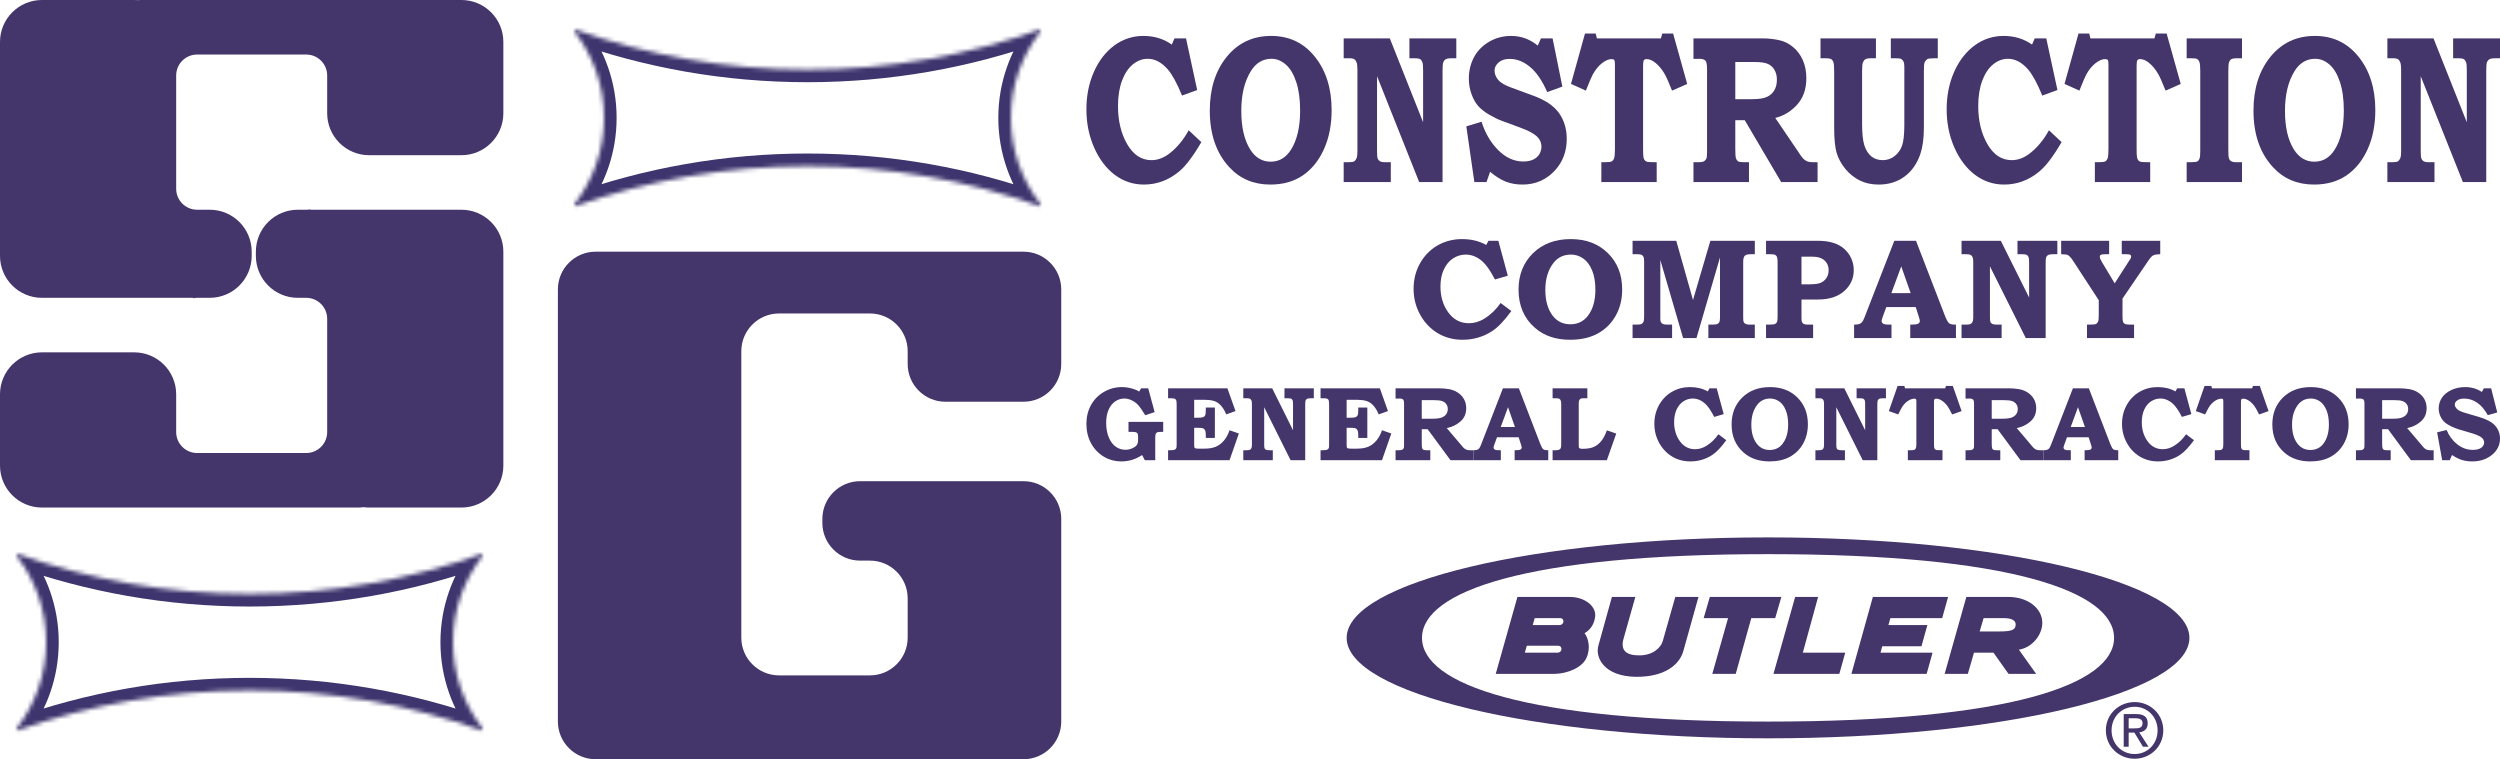 <svg width="596" height="181" viewBox="0 0 596 181" fill="none" xmlns="http://www.w3.org/2000/svg">
<path fill-rule="evenodd" clip-rule="evenodd" d="M421.499 128.117C366.018 128.117 321.043 138.839 321.043 152.067C321.043 165.295 366.019 176.017 421.499 176.017C476.98 176.017 521.956 165.295 521.956 152.067C521.956 138.839 476.981 128.117 421.499 128.117ZM421.5 172.025C479.36 172.025 503.993 163.088 503.993 152.067C503.993 141.044 479.362 132.108 421.5 132.108C363.638 132.108 339.006 141.044 339.006 152.067C339.006 163.088 363.64 172.025 421.5 172.025Z" fill="#44356B"/>
<path fill-rule="evenodd" clip-rule="evenodd" d="M361.757 142.305H374.223C377.752 142.305 380.619 144.486 380.28 147.068C379.985 149.302 378.691 150.419 377.752 150.949C378.633 152.067 379.28 154.476 378.222 156.829C377.164 159.18 373.694 160.592 370.637 160.651H356.582L361.757 142.305ZM365.873 147.362H371.931C373.048 147.362 372.989 149.008 371.754 149.008H365.404L365.873 147.362ZM363.992 153.948H371.46C372.578 153.948 372.519 155.594 371.284 155.594H363.521L363.992 153.948ZM427.967 142.305H433.437L429.791 155.593H439.907L438.494 160.65H422.793L427.967 142.305ZM407.623 142.305L406.153 147.362H411.974L408.211 160.65H413.797L417.502 147.362H423.206L424.674 142.305H407.623ZM384.279 142.305L381.044 153.948C380.281 156.653 382.279 161.299 390.158 161.358C396.745 161.358 400.39 158.594 401.331 155.124L404.918 142.305H399.391L396.451 152.654C395.98 154.535 393.922 156.242 390.805 156.242C387.688 156.242 386.277 155.065 387.042 152.302L389.864 142.305H384.279ZM446.49 142.305H464.426L463.014 147.362H450.666L450.197 149.008H459.486L458.075 154.065H448.725L448.315 155.593H460.721L459.31 160.65H441.375L446.49 142.305ZM468.777 142.305H478.774C483.301 142.305 486.887 144.892 486.887 148.538C486.887 151.066 484.771 154.3 481.302 154.889L485.419 160.65H478.833L475.246 155.593H470.601L469.131 160.65H463.604L468.777 142.305ZM472.892 147.362H477.714C479.302 147.362 480.597 147.773 480.537 148.95C480.478 150.126 479.713 150.538 476.655 150.538H471.953L472.892 147.362Z" fill="#44356B"/>
<path fill-rule="evenodd" clip-rule="evenodd" d="M508.902 168.497C511.959 168.497 514.373 170.911 514.373 174.11C514.373 177.363 511.959 179.759 508.902 179.759C505.811 179.759 503.399 177.364 503.399 174.11C503.399 170.911 505.811 168.497 508.902 168.497V167.373C505.186 167.373 502.039 170.232 502.039 174.109C502.039 178.024 505.186 180.885 508.902 180.885C512.586 180.885 515.729 178.024 515.729 174.109C515.729 170.232 512.585 167.373 508.902 167.373V168.497Z" fill="#44356B"/>
<path fill-rule="evenodd" clip-rule="evenodd" d="M507.474 171.232H509.081C509.903 171.232 510.78 171.411 510.78 172.375C510.78 173.572 509.886 173.644 508.885 173.644H507.474V174.647H508.831L510.887 178.025H512.21L509.993 174.594C511.138 174.451 512.013 173.843 512.013 172.45C512.013 170.912 511.101 170.234 509.262 170.234H506.294V178.026H507.475V171.232H507.474V171.232Z" fill="#44356B"/>
<path d="M279.993 9.154H282.749L285.407 21.457L281.798 22.783C280.595 19.853 279.463 17.773 278.402 16.546C276.928 14.86 275.33 14.016 273.61 14.016C272.355 14.016 271.178 14.458 270.079 15.342C268.992 16.227 268.126 17.528 267.479 19.247C266.845 20.966 266.528 22.98 266.528 25.288C266.528 28.808 267.259 31.836 268.721 34.374C270.195 36.911 272.122 38.18 274.503 38.18C276.016 38.18 277.471 37.632 278.868 36.535C280.614 35.176 282.121 33.351 283.389 31.059L286.396 33.883C284.443 37.255 282.658 39.604 281.041 40.93C278.545 42.977 275.764 44 272.698 44C270.15 44 267.841 43.231 265.771 41.692C263.715 40.136 262.072 37.967 260.843 35.184C259.614 32.401 259 29.364 259 26.074C259 22.799 259.595 19.82 260.785 17.135C261.988 14.434 263.618 12.33 265.674 10.824C267.744 9.318 270.046 8.565 272.582 8.565C275.156 8.565 277.413 9.252 279.353 10.628L279.993 9.154Z" fill="#44356B"/>
<path d="M303.043 8.565C307.338 8.565 310.811 10.218 313.462 13.525C316.127 16.832 317.459 21.081 317.459 26.27C317.459 29.757 316.851 32.851 315.636 35.553C314.42 38.254 312.738 40.341 310.591 41.815C308.457 43.272 305.876 44 302.849 44C298.852 44 295.58 42.608 293.032 39.825C289.953 36.469 288.414 31.984 288.414 26.368C288.414 21.146 289.759 16.873 292.45 13.55C295.153 10.226 298.684 8.565 303.043 8.565ZM303.121 14.016C301.064 14.016 299.428 14.99 298.212 16.939C296.686 19.394 295.923 22.562 295.923 26.442C295.923 30.322 296.634 33.392 298.057 35.651C299.286 37.583 300.909 38.548 302.927 38.548C304.958 38.548 306.581 37.583 307.797 35.651C309.233 33.342 309.951 30.256 309.951 26.393C309.951 23.675 309.64 21.392 309.019 19.542C308.411 17.692 307.584 16.308 306.536 15.392C305.488 14.475 304.35 14.016 303.121 14.016Z" fill="#44356B"/>
<path d="M320.331 9.154H331.332L339.268 29.143V16.914C339.268 15.866 339.222 15.211 339.132 14.95C339.002 14.557 338.828 14.287 338.608 14.139C338.388 13.975 337.961 13.894 337.327 13.894H336.008V9.154H347.184V13.894H345.942C345.321 13.894 344.875 13.984 344.603 14.164C344.345 14.344 344.164 14.589 344.06 14.9C343.957 15.211 343.905 15.883 343.905 16.914V43.411H338.336L328.286 18.166V35.823C328.286 36.838 328.331 37.484 328.422 37.763C328.525 38.041 328.7 38.262 328.946 38.426C329.204 38.589 329.644 38.671 330.265 38.671H331.565V43.411H320.331V38.671H321.495C322.142 38.671 322.582 38.606 322.814 38.475C323.06 38.327 323.254 38.082 323.397 37.738C323.539 37.394 323.61 36.879 323.61 36.191V16.546C323.61 15.793 323.545 15.244 323.416 14.9C323.287 14.54 323.112 14.287 322.892 14.139C322.672 13.975 322.304 13.894 321.786 13.894H320.331V9.154Z" fill="#44356B"/>
<path d="M370.137 9.154L372.465 20.647L368.856 21.948C367.653 19.214 366.289 17.217 364.762 15.956C363.236 14.679 361.613 14.041 359.892 14.041C358.78 14.041 357.9 14.327 357.254 14.9C356.62 15.473 356.303 16.112 356.303 16.816C356.303 17.618 356.594 18.363 357.176 19.05C357.745 19.738 358.793 20.352 360.319 20.892L365.519 22.808C368.404 23.855 370.46 25.247 371.689 26.982C372.905 28.734 373.513 30.772 373.513 33.097C373.513 36.06 372.582 38.565 370.719 40.611C368.636 42.87 366.049 44 362.958 44C361.522 44 360.203 43.771 359 43.312C357.797 42.838 356.542 42.052 355.236 40.955L354.382 43.411H351.491L349.57 30.125L353.199 29.02C354.052 31.722 355.378 33.981 357.176 35.798C358.987 37.599 360.972 38.499 363.133 38.499C364.103 38.499 364.905 38.344 365.538 38.033C366.185 37.722 366.67 37.288 366.994 36.731C367.317 36.175 367.479 35.602 367.479 35.012C367.479 34.03 367.104 33.187 366.353 32.483C365.59 31.779 364.258 31.083 362.356 30.396L357.836 28.726C357.15 28.48 356.219 28.022 355.042 27.351C353.878 26.663 352.979 25.951 352.345 25.214C351.724 24.477 351.207 23.536 350.793 22.39C350.379 21.228 350.172 20.008 350.172 18.731C350.172 16.914 350.566 15.244 351.355 13.722C352.157 12.183 353.354 10.939 354.945 9.989C356.549 9.04 358.321 8.565 360.261 8.565C362.602 8.565 364.717 9.334 366.606 10.873L367.362 9.154H370.137Z" fill="#44356B"/>
<path d="M377.859 8H380.42L380.692 9.154H395.961L396.291 8H398.872L402.228 20.008L398.62 21.604C397.818 19.607 397.242 18.306 396.893 17.7C396.207 16.505 395.418 15.563 394.526 14.876C393.853 14.352 393.187 14.09 392.527 14.09C392.217 14.09 392.003 14.188 391.887 14.385C391.771 14.565 391.712 14.99 391.712 15.662V35.356C391.712 36.518 391.745 37.247 391.809 37.542C391.874 37.836 391.984 38.074 392.139 38.254C392.294 38.417 392.508 38.532 392.779 38.597C393.051 38.647 393.775 38.671 394.953 38.671V43.411H381.759V38.671H382.554C383.434 38.671 383.997 38.606 384.242 38.475C384.488 38.327 384.676 38.082 384.805 37.738C384.934 37.378 384.999 36.641 384.999 35.528V15.392C384.999 14.819 384.947 14.458 384.844 14.311C384.74 14.164 384.52 14.09 384.184 14.09C383.512 14.09 382.761 14.409 381.934 15.048C381.106 15.686 380.368 16.587 379.722 17.749C379.463 18.207 378.913 19.492 378.072 21.604L374.522 20.008L377.859 8Z" fill="#44356B"/>
<path d="M403.722 9.154H420.408C421.482 9.154 422.653 9.277 423.92 9.523C425.201 9.768 426.352 10.308 427.374 11.143C428.409 11.978 429.211 13.034 429.78 14.311C430.349 15.588 430.633 17.029 430.633 18.633C430.633 21.236 429.896 23.348 428.422 24.969C426.96 26.573 425.227 27.621 423.222 28.112L428.79 36.314L429.023 36.682C429.385 37.239 429.715 37.656 430.013 37.934C430.31 38.197 430.608 38.385 430.905 38.499C431.203 38.614 431.617 38.671 432.147 38.671H433.311V43.411H424.638L415.946 28.652H413.695V35.479C413.695 36.658 413.747 37.411 413.85 37.738C413.954 38.049 414.116 38.286 414.335 38.45C414.568 38.597 415.027 38.671 415.713 38.671H416.955V43.411H403.722V38.671H404.925C405.559 38.671 406.005 38.589 406.264 38.426C406.536 38.246 406.736 37.984 406.866 37.64C406.93 37.443 406.963 36.83 406.963 35.798V16.521C406.963 15.768 406.911 15.236 406.807 14.925C406.717 14.598 406.562 14.385 406.342 14.287C406.031 14.106 405.676 14.016 405.275 14.016L404.731 14.041H403.722V9.154ZM413.695 14.778V23.643H417.711C419.29 23.643 420.467 23.462 421.243 23.102C422.032 22.726 422.62 22.194 423.008 21.506C423.409 20.819 423.61 19.984 423.61 19.001C423.61 18.101 423.422 17.331 423.047 16.693C422.685 16.038 422.161 15.555 421.476 15.244C420.803 14.933 419.697 14.778 418.158 14.778H413.695Z" fill="#44356B"/>
<path d="M434.009 9.154H447.223V13.894H445.923C445.328 13.894 444.901 13.984 444.642 14.164C444.396 14.344 444.215 14.606 444.099 14.95C443.982 15.277 443.924 15.956 443.924 16.988V29.462C443.924 31.787 444.105 33.523 444.467 34.669C444.842 35.815 445.399 36.69 446.136 37.296C446.886 37.885 447.792 38.18 448.852 38.18C449.913 38.18 450.857 37.853 451.685 37.198C452.513 36.543 453.101 35.716 453.451 34.718C453.813 33.703 453.994 32.033 453.994 29.708V15.956C453.994 15.383 453.936 14.974 453.819 14.729C453.664 14.401 453.457 14.172 453.198 14.041C453.017 13.943 452.558 13.894 451.821 13.894H450.773V9.154H461.968V13.894H461.095C460.229 13.894 459.692 13.959 459.485 14.09C459.174 14.287 458.948 14.573 458.806 14.95C458.702 15.195 458.651 15.874 458.651 16.988V30.494C458.651 32.982 458.366 35.07 457.797 36.756C457.008 39.048 455.747 40.832 454.013 42.109C452.293 43.37 450.249 44 447.882 44C446.214 44 444.72 43.681 443.4 43.042C442.081 42.387 440.923 41.462 439.927 40.267C438.944 39.056 438.252 37.779 437.851 36.437C437.463 35.094 437.269 33.113 437.269 30.494V17.258C437.269 16.046 437.217 15.269 437.114 14.925C437.01 14.565 436.842 14.303 436.609 14.139C436.377 13.975 435.924 13.894 435.251 13.894H434.009V9.154Z" fill="#44356B"/>
<path d="M485.077 9.154H487.832L490.49 21.457L486.881 22.783C485.678 19.853 484.546 17.773 483.486 16.546C482.011 14.86 480.414 14.016 478.693 14.016C477.438 14.016 476.261 14.458 475.162 15.342C474.075 16.227 473.209 17.528 472.562 19.247C471.928 20.966 471.611 22.98 471.611 25.288C471.611 28.808 472.342 31.836 473.804 34.374C475.278 36.911 477.206 38.18 479.586 38.18C481.099 38.18 482.554 37.632 483.951 36.535C485.697 35.176 487.204 33.351 488.472 31.059L491.479 33.883C489.526 37.255 487.741 39.604 486.124 40.93C483.628 42.977 480.847 44 477.781 44C475.233 44 472.924 43.231 470.855 41.692C468.798 40.136 467.155 37.967 465.926 35.184C464.698 32.401 464.083 29.364 464.083 26.074C464.083 22.799 464.678 19.82 465.868 17.135C467.071 14.434 468.701 12.33 470.758 10.824C472.827 9.318 475.13 8.565 477.665 8.565C480.239 8.565 482.496 9.252 484.436 10.628L485.077 9.154Z" fill="#44356B"/>
<path d="M495.515 8H498.076L498.348 9.154H513.617L513.947 8H516.528L519.884 20.008L516.276 21.604C515.474 19.607 514.898 18.306 514.549 17.7C513.863 16.505 513.074 15.563 512.182 14.876C511.509 14.352 510.843 14.09 510.183 14.09C509.873 14.09 509.659 14.188 509.543 14.385C509.427 14.565 509.368 14.99 509.368 15.662V35.356C509.368 36.518 509.401 37.247 509.465 37.542C509.53 37.836 509.64 38.074 509.795 38.254C509.95 38.417 510.164 38.532 510.435 38.597C510.707 38.647 511.431 38.671 512.609 38.671V43.411H499.415V38.671H500.21C501.09 38.671 501.653 38.606 501.898 38.475C502.144 38.327 502.332 38.082 502.461 37.738C502.59 37.378 502.655 36.641 502.655 35.528V15.392C502.655 14.819 502.603 14.458 502.5 14.311C502.396 14.164 502.177 14.09 501.84 14.09C501.168 14.09 500.417 14.409 499.59 15.048C498.762 15.686 498.024 16.587 497.378 17.749C497.119 18.207 496.569 19.492 495.728 21.604L492.178 20.008L495.515 8Z" fill="#44356B"/>
<path d="M521.301 9.154H534.494V13.894H533.291C532.593 13.894 532.127 13.975 531.895 14.139C531.675 14.287 531.506 14.532 531.39 14.876C531.287 15.203 531.235 15.842 531.235 16.791V35.749C531.235 36.78 531.28 37.443 531.371 37.738C531.461 38.033 531.616 38.246 531.836 38.377C532.108 38.573 532.515 38.671 533.059 38.671H534.494V43.411H521.301V38.671H522.368C523.131 38.671 523.629 38.606 523.862 38.475C524.095 38.327 524.263 38.106 524.366 37.812C524.483 37.501 524.541 36.895 524.541 35.995V16.963C524.541 15.899 524.483 15.203 524.366 14.876C524.263 14.532 524.082 14.27 523.823 14.09C523.642 13.959 523.202 13.894 522.504 13.894H521.301V9.154Z" fill="#44356B"/>
<path d="M551.86 8.565C556.154 8.565 559.627 10.218 562.279 13.525C564.943 16.832 566.276 21.081 566.276 26.27C566.276 29.757 565.668 32.851 564.452 35.553C563.236 38.254 561.554 40.341 559.407 41.815C557.273 43.272 554.692 44 551.666 44C547.669 44 544.396 42.608 541.848 39.825C538.769 36.469 537.23 31.984 537.23 26.368C537.23 21.146 538.575 16.873 541.266 13.55C543.969 10.226 547.501 8.565 551.86 8.565ZM551.937 14.016C549.881 14.016 548.244 14.99 547.028 16.939C545.502 19.394 544.739 22.562 544.739 26.442C544.739 30.322 545.45 33.392 546.873 35.651C548.102 37.583 549.725 38.548 551.743 38.548C553.774 38.548 555.397 37.583 556.613 35.651C558.049 33.342 558.767 30.256 558.767 26.393C558.767 23.675 558.456 21.392 557.836 19.542C557.228 17.692 556.4 16.308 555.352 15.392C554.304 14.475 553.166 14.016 551.937 14.016Z" fill="#44356B"/>
<path d="M569.147 9.154H580.148L588.084 29.143V16.914C588.084 15.866 588.039 15.211 587.948 14.95C587.819 14.557 587.644 14.287 587.424 14.139C587.204 13.975 586.777 13.894 586.144 13.894H584.824V9.154H596V13.894H594.758C594.137 13.894 593.691 13.984 593.419 14.164C593.161 14.344 592.98 14.589 592.876 14.9C592.773 15.211 592.721 15.883 592.721 16.914V43.411H587.153L577.102 18.166V35.823C577.102 36.838 577.147 37.484 577.238 37.763C577.341 38.041 577.516 38.262 577.762 38.426C578.02 38.589 578.46 38.671 579.081 38.671H580.381V43.411H569.147V38.671H570.311C570.958 38.671 571.398 38.606 571.631 38.475C571.876 38.327 572.07 38.082 572.213 37.738C572.355 37.394 572.426 36.879 572.426 36.191V16.546C572.426 15.793 572.361 15.244 572.232 14.9C572.103 14.54 571.928 14.287 571.708 14.139C571.488 13.975 571.12 13.894 570.602 13.894H569.147V9.154Z" fill="#44356B"/>
<path fill-rule="evenodd" clip-rule="evenodd" d="M10 0C4.477 0 0 4.477 0 10V61C0 66.523 4.477 71 10 71H16H32H46V71.1C46.323 71.034 46.657 71 47 71H50C55.523 71 60 66.523 60 61V60C60 54.477 55.523 50 50 50H47C44.239 50 42 47.761 42 45V18C42 15.239 44.239 13 47 13H73C75.761 13 78 15.239 78 18V27C78 32.523 82.477 37 88 37H110C115.523 37 120 32.523 120 27V10C120 4.477 115.523 0 110 0H88C87.907 0 87.815 0.001 87.723 0.004C87.649 0.001 87.575 0 87.5 0H33.5C33.274 0 33.051 0.012 32.831 0.034C32.557 0.011 32.28 0 32 0H10ZM85.5 121C85.88 121 86.252 120.967 86.615 120.905C87.067 120.968 87.53 121 88 121H110C115.523 121 120 116.523 120 111V60C120 54.477 115.523 50 110 50H105H88H74V49.9C73.677 49.966 73.343 50 73 50H71C65.477 50 61 54.477 61 60V61C61 66.523 65.477 71 71 71H73C75.761 71 78 73.239 78 76V103C78 105.761 75.761 108 73 108H47C44.239 108 42 105.761 42 103V94C42 88.477 37.523 84 32 84H10C4.477 84 0 88.477 0 94V111C0 116.523 4.477 121 10 121H31.5H32H85.5Z" fill="#44356B"/>
<path fill-rule="evenodd" clip-rule="evenodd" d="M133 69C133 64.029 137.029 60 142 60H176.729H216.39H244C248.971 60 253 64.029 253 69V86.774C253 91.745 248.971 95.774 244 95.774H225.39C220.419 95.774 216.39 91.745 216.39 86.774V74.73L216.39 83.731C216.39 78.76 212.36 74.731 207.39 74.731H185.729C180.769 74.731 176.746 78.743 176.729 83.699L176.729 161.009H176.729V152.009C176.729 156.979 180.758 161.009 185.729 161.009H207.39C212.36 161.009 216.39 156.979 216.39 152.009V142.652C216.39 137.682 212.36 133.652 207.39 133.652H216.39L205.051 133.652C200.08 133.652 196.051 129.623 196.051 124.652V123.713C196.051 118.742 200.08 114.713 205.051 114.713H216.39H244C248.971 114.713 253 118.742 253 123.713V172C253 176.971 248.971 181 244 181H216.39V161.009H216.39V181L176.729 181H142C137.029 181 133 176.971 133 172V69Z" fill="#44356B"/>
<mask id="path-8-inside-1_4_170" fill="white">
<path fill-rule="evenodd" clip-rule="evenodd" d="M115 132.601V132C97.661 138.213 78.976 141.598 59.5 141.598C40.024 141.598 21.339 138.213 4 132V132.601C8.388 138.266 11 145.377 11 153.098C11 160.818 8.388 167.929 4 173.594L4 174.195C21.339 167.982 40.024 164.598 59.5 164.598C78.976 164.598 97.661 167.982 115 174.195V173.594C110.612 167.929 108 160.818 108 153.098C108 145.377 110.612 138.266 115 132.601Z"/>
</mask>
<path d="M115 132H118V127.738L113.988 129.176L115 132ZM115 132.601L117.372 134.438L118 133.627V132.601H115ZM4 132L5.012 129.176L1 127.738L1 132H4ZM4 132.601H1V133.627L1.628 134.438L4 132.601ZM4 173.594L1.628 171.757L1 172.568L1 173.594L4 173.594ZM4 174.195L1 174.195L1 178.457L5.012 177.019L4 174.195ZM115 174.195L113.988 177.019L118 178.457V174.195H115ZM115 173.594H118V172.568L117.372 171.757L115 173.594ZM112 132V132.601H118V132H112ZM113.988 129.176C96.969 135.274 78.626 138.598 59.5 138.598V144.598C79.326 144.598 98.353 141.152 116.012 134.824L113.988 129.176ZM59.5 138.598C40.374 138.598 22.031 135.274 5.012 129.176L2.988 134.824C20.647 141.152 39.674 144.598 59.5 144.598V138.598ZM7 132.601V132H1V132.601H7ZM1.628 134.438C5.624 139.596 8 146.065 8 153.098H14C14 144.689 11.153 136.937 6.372 130.764L1.628 134.438ZM8 153.098C8 160.13 5.624 166.599 1.628 171.757L6.372 175.431C11.153 169.259 14 161.506 14 153.098H8ZM7 174.195L7 173.594L1 173.594L1 174.195L7 174.195ZM5.012 177.019C22.031 170.921 40.374 167.598 59.5 167.598V161.598C39.674 161.598 20.647 165.043 2.988 171.371L5.012 177.019ZM59.5 167.598C78.626 167.598 96.969 170.921 113.988 177.019L116.012 171.371C98.353 165.043 79.326 161.598 59.5 161.598V167.598ZM112 173.594V174.195H118V173.594H112ZM117.372 171.757C113.376 166.599 111 160.13 111 153.098H105C105 161.506 107.847 169.259 112.628 175.431L117.372 171.757ZM111 153.098C111 146.065 113.376 139.596 117.372 134.438L112.628 130.764C107.847 136.937 105 144.689 105 153.098H111Z" fill="#3E356E" mask="url(#path-8-inside-1_4_170)"/>
<mask id="path-10-inside-2_4_170" fill="white">
<path fill-rule="evenodd" clip-rule="evenodd" d="M248 7.601V7C230.661 13.213 211.976 16.598 192.5 16.598C173.024 16.598 154.339 13.213 137 7V7.601C141.388 13.266 144 20.377 144 28.098C144 35.818 141.388 42.929 137 48.594L137 49.195C154.339 42.982 173.024 39.598 192.5 39.598C211.976 39.598 230.661 42.982 248 49.195V48.594C243.612 42.929 241 35.818 241 28.098C241 20.377 243.612 13.266 248 7.601Z"/>
</mask>
<path d="M248 7H251V2.738L246.988 4.176L248 7ZM248 7.601L250.372 9.438L251 8.627V7.601H248ZM137 7L138.012 4.176L134 2.738V7H137ZM137 7.601H134V8.627L134.628 9.438L137 7.601ZM137 48.594L134.628 46.757L134 47.568L134 48.594L137 48.594ZM137 49.195L134 49.195L134 53.457L138.012 52.019L137 49.195ZM248 49.195L246.988 52.019L251 53.457V49.195H248ZM248 48.594H251V47.568L250.372 46.757L248 48.594ZM245 7V7.601H251V7H245ZM246.988 4.176C229.969 10.274 211.626 13.598 192.5 13.598V19.598C212.326 19.598 231.353 16.152 249.012 9.824L246.988 4.176ZM192.5 13.598C173.374 13.598 155.031 10.274 138.012 4.176L135.988 9.824C153.647 16.152 172.674 19.598 192.5 19.598V13.598ZM140 7.601V7H134V7.601H140ZM134.628 9.438C138.624 14.596 141 21.065 141 28.098H147C147 19.689 144.153 11.937 139.372 5.764L134.628 9.438ZM141 28.098C141 35.13 138.624 41.599 134.628 46.757L139.372 50.431C144.153 44.259 147 36.506 147 28.098H141ZM140 49.195L140 48.594L134 48.594L134 49.195L140 49.195ZM138.012 52.019C155.031 45.921 173.374 42.598 192.5 42.598V36.598C172.674 36.598 153.647 40.043 135.988 46.371L138.012 52.019ZM192.5 42.598C211.626 42.598 229.969 45.921 246.988 52.019L249.012 46.371C231.353 40.043 212.326 36.598 192.5 36.598V42.598ZM245 48.594V49.195H251V48.594H245ZM250.372 46.757C246.376 41.599 244 35.13 244 28.098H238C238 36.506 240.847 44.259 245.628 50.431L250.372 46.757ZM244 28.098C244 21.065 246.376 14.596 250.372 9.438L245.628 5.764C240.847 11.937 238 19.689 238 28.098H244Z" fill="#3E356E" mask="url(#path-10-inside-2_4_170)"/>
<path d="M354.858 57.399H357.201L359.462 65.732L356.393 66.63C355.369 64.645 354.407 63.237 353.504 62.405C352.25 61.263 350.891 60.692 349.428 60.692C348.361 60.692 347.359 60.992 346.424 61.59C345.5 62.189 344.763 63.071 344.212 64.235C343.673 65.399 343.404 66.763 343.404 68.326C343.404 70.71 344.025 72.762 345.269 74.48C346.523 76.199 348.162 77.058 350.187 77.058C351.474 77.058 352.712 76.687 353.901 75.944C355.386 75.024 356.668 73.787 357.746 72.235L360.304 74.148C358.643 76.432 357.124 78.023 355.749 78.921C353.625 80.307 351.26 81 348.652 81C346.485 81 344.521 80.479 342.76 79.437C341.011 78.383 339.613 76.914 338.568 75.029C337.523 73.144 337 71.087 337 68.859C337 66.641 337.506 64.623 338.518 62.805C339.542 60.975 340.928 59.55 342.678 58.53C344.438 57.51 346.397 57 348.553 57C350.743 57 352.663 57.466 354.313 58.397L354.858 57.399Z" fill="#44356B"/>
<path d="M374.465 57C378.118 57 381.072 58.12 383.328 60.36C385.594 62.599 386.728 65.477 386.728 68.992C386.728 71.353 386.211 73.449 385.176 75.279C384.142 77.108 382.712 78.522 380.885 79.52C379.07 80.507 376.875 81 374.3 81C370.9 81 368.116 80.058 365.949 78.173C363.33 75.9 362.021 72.861 362.021 69.058C362.021 65.521 363.165 62.627 365.454 60.376C367.753 58.125 370.757 57 374.465 57ZM374.531 60.692C372.782 60.692 371.39 61.352 370.355 62.672C369.057 64.335 368.408 66.48 368.408 69.108C368.408 71.736 369.013 73.815 370.223 75.345C371.269 76.653 372.65 77.308 374.366 77.308C376.093 77.308 377.474 76.653 378.509 75.345C379.73 73.782 380.341 71.692 380.341 69.075C380.341 67.234 380.076 65.688 379.548 64.434C379.031 63.182 378.327 62.245 377.436 61.624C376.545 61.003 375.576 60.692 374.531 60.692Z" fill="#44356B"/>
<path d="M389.203 57.399H399.618L403.612 71.52L407.754 57.399H418.35V60.609H417.211C416.595 60.609 416.166 60.742 415.924 61.008C415.693 61.263 415.577 61.751 415.577 62.472V75.644C415.577 76.221 415.61 76.581 415.676 76.726C415.776 76.947 415.913 77.103 416.089 77.191C416.331 77.324 416.65 77.391 417.046 77.391H418.35V80.601H407.276V77.391H408.134C408.761 77.391 409.185 77.341 409.405 77.241C409.625 77.141 409.784 76.992 409.883 76.792C409.993 76.581 410.048 76.199 410.048 75.644V61.374L404.437 80.601H401.252L395.822 61.99V76.094C395.822 76.415 395.877 76.665 395.987 76.842C396.108 77.019 396.273 77.158 396.482 77.258C396.702 77.347 397.049 77.391 397.522 77.391H398.627V80.601H389.203V77.391H390.128C390.711 77.391 391.107 77.341 391.316 77.241C391.536 77.13 391.696 76.964 391.795 76.742C391.905 76.509 391.96 76.088 391.96 75.478V62.472C391.96 61.873 391.921 61.485 391.844 61.308C391.745 61.064 391.597 60.886 391.399 60.776C391.2 60.665 390.887 60.609 390.458 60.609H389.203V57.399Z" fill="#44356B"/>
<path d="M421.024 57.399H433.188C434.728 57.399 436.004 57.56 437.017 57.882C438.04 58.192 438.915 58.669 439.641 59.312C440.378 59.955 440.945 60.72 441.341 61.607C441.737 62.483 441.935 63.414 441.935 64.401C441.935 66.386 441.176 68.049 439.657 69.391C438.15 70.733 436.065 71.403 433.402 71.403H429.474V75.744C429.474 76.288 429.513 76.631 429.59 76.775C429.689 76.986 429.837 77.141 430.035 77.241C430.244 77.341 430.591 77.391 431.075 77.391H432.247V80.601H421.024V77.391H421.8C422.482 77.391 422.933 77.341 423.153 77.241C423.373 77.141 423.533 76.986 423.632 76.775C423.731 76.554 423.78 76.105 423.78 75.428V62.672C423.78 61.962 423.736 61.496 423.648 61.274C423.56 61.042 423.417 60.875 423.219 60.776C423.032 60.665 422.669 60.609 422.13 60.609H421.024V57.399ZM429.474 61.191V67.778H431.438C432.638 67.778 433.518 67.656 434.079 67.412C434.64 67.157 435.091 66.774 435.432 66.264C435.773 65.743 435.944 65.127 435.944 64.418C435.944 63.353 435.537 62.511 434.723 61.89C434.117 61.424 433.221 61.191 432.032 61.191H429.474Z" fill="#44356B"/>
<path d="M451.607 57.399H456.772L463.688 75.312C464.062 76.265 464.392 76.853 464.678 77.075C464.975 77.297 465.514 77.402 466.296 77.391V80.601H455.403V77.391L456.063 77.374C456.668 77.374 457.092 77.297 457.334 77.141C457.576 76.975 457.697 76.775 457.697 76.543C457.697 76.343 457.592 75.933 457.383 75.312L456.706 73.2H449.692L448.834 75.545C448.658 76.044 448.57 76.371 448.57 76.526C448.57 76.703 448.63 76.864 448.751 77.008C448.883 77.153 449.092 77.258 449.378 77.324C449.566 77.369 450.083 77.391 450.93 77.391V80.601H442.018V77.391C442.59 77.391 443.008 77.341 443.272 77.241C443.536 77.141 443.75 76.992 443.916 76.792C444.092 76.593 444.284 76.221 444.493 75.678L451.607 57.399ZM450.897 69.89H455.502L453.257 63.503L450.897 69.89Z" fill="#44356B"/>
<path d="M467.632 57.399H476.99L483.741 70.938V62.655C483.741 61.945 483.702 61.502 483.625 61.324C483.515 61.058 483.367 60.875 483.18 60.776C482.992 60.665 482.629 60.609 482.09 60.609H480.968V57.399H490.474V60.609H489.418C488.89 60.609 488.51 60.67 488.279 60.792C488.059 60.914 487.905 61.08 487.817 61.291C487.729 61.502 487.685 61.956 487.685 62.655V80.601H482.948L474.399 63.503V75.462C474.399 76.149 474.438 76.587 474.515 76.775C474.603 76.964 474.751 77.114 474.96 77.225C475.18 77.335 475.554 77.391 476.083 77.391H477.188V80.601H467.632V77.391H468.623C469.173 77.391 469.547 77.347 469.745 77.258C469.954 77.158 470.119 76.992 470.24 76.759C470.361 76.526 470.422 76.177 470.422 75.711V62.405C470.422 61.895 470.367 61.524 470.257 61.291C470.147 61.047 469.998 60.875 469.811 60.776C469.624 60.665 469.31 60.609 468.87 60.609H467.632V57.399Z" fill="#44356B"/>
<path d="M491.382 57.399H502.82V60.609H501.962C501.356 60.609 500.977 60.659 500.823 60.759C500.669 60.847 500.592 60.997 500.592 61.208C500.592 61.496 500.768 61.929 501.12 62.505L504.14 67.545L507.507 62.289C507.804 61.834 507.969 61.579 508.002 61.524C508.046 61.402 508.068 61.28 508.068 61.158C508.068 60.969 508.002 60.831 507.87 60.742C507.749 60.654 507.457 60.609 506.995 60.609H505.824V57.399H515V60.609C514.197 60.62 513.63 60.715 513.3 60.892C512.981 61.069 512.596 61.496 512.145 62.173L506.005 71.187V75.329C506.005 76.06 506.049 76.537 506.137 76.759C506.236 76.969 506.396 77.13 506.616 77.241C506.847 77.341 507.292 77.391 507.953 77.391H508.761V80.601H497.538V77.391H498.149C498.941 77.391 499.447 77.341 499.667 77.241C499.887 77.13 500.053 76.953 500.163 76.709C500.284 76.454 500.344 75.949 500.344 75.195V71.57L494.221 62.173C493.737 61.441 493.313 60.981 492.95 60.792C492.686 60.67 492.163 60.609 491.382 60.609V57.399Z" fill="#44356B"/>
<path d="M269.034 100.57H277.307V102.965H276.687C276.282 102.965 276.003 103.001 275.849 103.075C275.703 103.149 275.594 103.267 275.521 103.431C275.448 103.587 275.411 103.889 275.411 104.34V109.705H272.921L272.277 108.477C271.516 108.985 270.727 109.366 269.909 109.619C269.091 109.873 268.24 110 267.358 110C265.811 110 264.402 109.619 263.13 108.858C261.859 108.097 260.85 107.033 260.105 105.666C259.368 104.299 259 102.768 259 101.074C259 99.396 259.364 97.894 260.093 96.567C260.83 95.242 261.855 94.198 263.167 93.437C264.487 92.667 265.916 92.282 267.455 92.282C268.2 92.282 268.941 92.381 269.678 92.577C270.423 92.765 271.059 93.019 271.585 93.338L272.034 92.577H273.735L275.266 98.25L273.031 98.986C272.269 97.742 271.666 96.895 271.221 96.445C270.783 95.995 270.277 95.643 269.702 95.389C269.135 95.135 268.58 95.008 268.038 95.008C267.268 95.008 266.548 95.233 265.876 95.683C265.211 96.134 264.685 96.793 264.296 97.66C263.908 98.52 263.713 99.563 263.713 100.791C263.713 102.142 263.924 103.312 264.345 104.303C264.774 105.293 265.333 106.03 266.021 106.513C266.71 106.988 267.467 107.225 268.293 107.225C268.876 107.225 269.427 107.106 269.945 106.869C270.471 106.632 270.832 106.366 271.026 106.071C271.221 105.776 271.318 105.379 271.318 104.88V104.254C271.318 103.82 271.289 103.546 271.233 103.431C271.144 103.267 271.022 103.149 270.868 103.075C270.722 103.001 270.431 102.965 269.994 102.965H269.034V100.57Z" fill="#44356B"/>
<path d="M278.473 92.577H292.613L294.544 97.992L292.345 98.79C291.973 97.906 291.535 97.194 291.033 96.653C290.539 96.113 289.989 95.757 289.381 95.585C288.782 95.405 288.081 95.315 287.28 95.315H284.692V99.588H285.543C286.182 99.588 286.612 99.543 286.83 99.453C287.057 99.355 287.219 99.207 287.316 99.011C287.413 98.806 287.462 98.405 287.462 97.808V97.157H289.624V104.401H287.462V103.664C287.462 103.165 287.401 102.801 287.28 102.572C287.166 102.342 287.008 102.187 286.806 102.105C286.604 102.023 286.154 101.982 285.458 101.982H284.692V105.911C284.692 106.329 284.713 106.583 284.753 106.673C284.794 106.763 284.87 106.832 284.984 106.881C285.105 106.93 285.36 106.955 285.749 106.955H287.17C288.231 106.955 289.126 106.804 289.855 106.501C290.584 106.19 291.232 105.694 291.799 105.015C292.374 104.327 292.815 103.513 293.123 102.572L295.346 103.345L293.123 109.705H278.473V107.336H278.898C279.465 107.336 279.845 107.295 280.04 107.213C280.234 107.131 280.372 106.988 280.453 106.783C280.493 106.66 280.513 106.312 280.513 105.739V96.408C280.513 95.9 280.477 95.569 280.404 95.413C280.339 95.258 280.234 95.143 280.088 95.07C279.943 94.988 279.655 94.947 279.226 94.947H278.473V92.577Z" fill="#44356B"/>
<path d="M296.403 92.577H303.29L308.259 102.572V96.457C308.259 95.933 308.23 95.606 308.174 95.475C308.093 95.278 307.983 95.143 307.846 95.07C307.708 94.988 307.441 94.947 307.044 94.947H306.218V92.577H313.215V94.947H312.437C312.049 94.947 311.769 94.992 311.599 95.082C311.437 95.172 311.324 95.295 311.259 95.45C311.194 95.606 311.162 95.941 311.162 96.457V109.705H307.676L301.383 97.083V105.911C301.383 106.419 301.411 106.742 301.468 106.881C301.533 107.02 301.642 107.131 301.796 107.213C301.958 107.295 302.233 107.336 302.622 107.336H303.436V109.705H296.403V107.336H297.131C297.536 107.336 297.812 107.303 297.958 107.237C298.111 107.164 298.233 107.041 298.322 106.869C298.411 106.697 298.456 106.439 298.456 106.095V96.273C298.456 95.896 298.415 95.622 298.334 95.45C298.253 95.27 298.144 95.143 298.006 95.07C297.868 94.988 297.638 94.947 297.314 94.947H296.403V92.577Z" fill="#44356B"/>
<path d="M314.818 92.577H328.958L330.89 97.992L328.691 98.79C328.319 97.906 327.881 97.194 327.379 96.653C326.885 96.113 326.334 95.757 325.727 95.585C325.128 95.405 324.427 95.315 323.625 95.315H321.038V99.588H321.888C322.528 99.588 322.957 99.543 323.176 99.453C323.403 99.355 323.565 99.207 323.662 99.011C323.759 98.806 323.808 98.405 323.808 97.808V97.157H325.97V104.401H323.808V103.664C323.808 103.165 323.747 102.801 323.625 102.572C323.512 102.342 323.354 102.187 323.152 102.105C322.949 102.023 322.5 101.982 321.803 101.982H321.038V105.911C321.038 106.329 321.058 106.583 321.099 106.673C321.139 106.763 321.216 106.832 321.33 106.881C321.451 106.93 321.706 106.955 322.095 106.955H323.516C324.577 106.955 325.472 106.804 326.201 106.501C326.93 106.19 327.578 105.694 328.144 105.015C328.719 104.327 329.161 103.513 329.468 102.572L331.692 103.345L329.468 109.705H314.818V107.336H315.244C315.81 107.336 316.191 107.295 316.385 107.213C316.58 107.131 316.718 106.988 316.799 106.783C316.839 106.66 316.859 106.312 316.859 105.739V96.408C316.859 95.9 316.823 95.569 316.75 95.413C316.685 95.258 316.58 95.143 316.434 95.07C316.288 94.988 316.001 94.947 315.572 94.947H314.818V92.577Z" fill="#44356B"/>
<path d="M332.7 92.577H343.147C343.819 92.577 344.552 92.638 345.345 92.761C346.147 92.884 346.868 93.154 347.508 93.572C348.156 93.989 348.658 94.517 349.014 95.156C349.37 95.794 349.549 96.514 349.549 97.317C349.549 98.618 349.087 99.674 348.164 100.484C347.249 101.286 346.163 101.81 344.908 102.056L348.395 106.157L348.54 106.341C348.767 106.619 348.974 106.828 349.16 106.967C349.346 107.098 349.532 107.192 349.719 107.25C349.905 107.307 350.164 107.336 350.496 107.336H351.225V109.705H345.795L340.353 102.326H338.944V105.739C338.944 106.329 338.976 106.705 339.041 106.869C339.106 107.025 339.207 107.143 339.345 107.225C339.49 107.299 339.778 107.336 340.207 107.336H340.984V109.705H332.7V107.336H333.453C333.85 107.336 334.129 107.295 334.291 107.213C334.461 107.123 334.587 106.992 334.668 106.82C334.708 106.722 334.728 106.415 334.728 105.899V96.261C334.728 95.884 334.696 95.618 334.631 95.463C334.575 95.299 334.477 95.192 334.34 95.143C334.145 95.053 333.923 95.008 333.672 95.008L333.331 95.02H332.7V92.577ZM338.944 95.389V99.821H341.458C342.446 99.821 343.183 99.731 343.669 99.551C344.163 99.363 344.532 99.097 344.775 98.753C345.026 98.409 345.151 97.992 345.151 97.501C345.151 97.05 345.034 96.666 344.799 96.347C344.572 96.019 344.244 95.778 343.815 95.622C343.394 95.467 342.701 95.389 341.738 95.389H338.944Z" fill="#44356B"/>
<path d="M358.295 92.577H362.097L367.187 105.801C367.462 106.505 367.705 106.939 367.916 107.102C368.134 107.266 368.531 107.344 369.106 107.336V109.705H361.089V107.336L361.575 107.323C362.02 107.323 362.332 107.266 362.51 107.151C362.688 107.029 362.777 106.881 362.777 106.709C362.777 106.562 362.7 106.259 362.547 105.801L362.048 104.241H356.886L356.254 105.973C356.124 106.341 356.06 106.583 356.06 106.697C356.06 106.828 356.104 106.947 356.193 107.053C356.29 107.16 356.444 107.237 356.655 107.286C356.793 107.319 357.173 107.336 357.797 107.336V109.705H351.237V107.336C351.658 107.336 351.966 107.299 352.16 107.225C352.355 107.151 352.513 107.041 352.634 106.894C352.764 106.746 352.905 106.472 353.059 106.071L358.295 92.577ZM357.773 101.798H361.162L359.51 97.083L357.773 101.798Z" fill="#44356B"/>
<path d="M370.139 92.577H378.424V94.947H377.695C377.29 94.947 377.035 94.967 376.929 95.008C376.735 95.09 376.593 95.217 376.504 95.389C376.415 95.552 376.371 95.819 376.371 96.187V105.973C376.371 106.366 376.387 106.607 376.419 106.697C376.46 106.787 376.537 106.861 376.65 106.918C376.763 106.967 376.982 106.992 377.306 106.992C378.391 106.992 379.262 106.849 379.918 106.562C380.582 106.276 381.177 105.817 381.703 105.187C382.238 104.548 382.695 103.685 383.076 102.596L385.311 103.37L383.076 109.705H370.139V107.336H370.953C371.285 107.336 371.536 107.291 371.706 107.201C371.876 107.111 371.997 106.992 372.07 106.844C372.151 106.689 372.192 106.423 372.192 106.046V96.347C372.192 95.937 372.151 95.643 372.07 95.463C371.997 95.282 371.888 95.151 371.742 95.07C371.605 94.988 371.37 94.947 371.038 94.947H370.139V92.577Z" fill="#44356B"/>
<path d="M407.541 92.577H409.266L410.931 98.728L408.671 99.391C407.918 97.926 407.209 96.887 406.545 96.273C405.622 95.43 404.622 95.008 403.545 95.008C402.759 95.008 402.022 95.229 401.334 95.671C400.654 96.113 400.111 96.764 399.706 97.624C399.309 98.483 399.111 99.49 399.111 100.644C399.111 102.404 399.569 103.918 400.484 105.187C401.407 106.456 402.614 107.09 404.104 107.09C405.051 107.09 405.962 106.816 406.837 106.267C407.93 105.588 408.874 104.675 409.667 103.529L411.55 104.941C410.327 106.628 409.21 107.802 408.197 108.465C406.634 109.488 404.893 110 402.974 110C401.379 110 399.933 109.615 398.637 108.846C397.35 108.068 396.321 106.984 395.552 105.592C394.782 104.201 394.398 102.682 394.398 101.037C394.398 99.4 394.77 97.91 395.515 96.567C396.268 95.217 397.289 94.165 398.576 93.412C399.872 92.659 401.314 92.282 402.901 92.282C404.513 92.282 405.926 92.626 407.141 93.314L407.541 92.577Z" fill="#44356B"/>
<path d="M421.973 92.282C424.662 92.282 426.836 93.109 428.496 94.763C430.164 96.416 430.999 98.54 430.999 101.135C430.999 102.879 430.618 104.426 429.857 105.776C429.095 107.127 428.043 108.171 426.698 108.907C425.362 109.636 423.746 110 421.851 110C419.349 110 417.3 109.304 415.705 107.913C413.777 106.235 412.813 103.992 412.813 101.184C412.813 98.573 413.656 96.437 415.34 94.775C417.033 93.113 419.244 92.282 421.973 92.282ZM422.021 95.008C420.734 95.008 419.709 95.495 418.948 96.469C417.992 97.697 417.515 99.281 417.515 101.221C417.515 103.161 417.96 104.696 418.851 105.825C419.62 106.791 420.637 107.274 421.9 107.274C423.171 107.274 424.188 106.791 424.949 105.825C425.848 104.671 426.297 103.128 426.297 101.196C426.297 99.838 426.103 98.696 425.714 97.771C425.334 96.846 424.815 96.154 424.159 95.696C423.503 95.237 422.791 95.008 422.021 95.008Z" fill="#44356B"/>
<path d="M432.796 92.577H439.684L444.652 102.572V96.457C444.652 95.933 444.624 95.606 444.567 95.475C444.486 95.278 444.377 95.143 444.239 95.07C444.102 94.988 443.835 94.947 443.438 94.947H442.612V92.577H449.609V94.947H448.831C448.443 94.947 448.163 94.992 447.993 95.082C447.831 95.172 447.718 95.295 447.653 95.45C447.588 95.606 447.556 95.941 447.556 96.457V109.705H444.069L437.777 97.083V105.911C437.777 106.419 437.805 106.742 437.862 106.881C437.927 107.02 438.036 107.131 438.19 107.213C438.352 107.295 438.627 107.336 439.016 107.336H439.83V109.705H432.796V107.336H433.525C433.93 107.336 434.206 107.303 434.351 107.237C434.505 107.164 434.627 107.041 434.716 106.869C434.805 106.697 434.849 106.439 434.849 106.095V96.273C434.849 95.896 434.809 95.622 434.728 95.45C434.647 95.27 434.538 95.143 434.4 95.07C434.262 94.988 434.031 94.947 433.707 94.947H432.796V92.577Z" fill="#44356B"/>
<path d="M452.391 92H453.994L454.164 92.577H463.724L463.931 92H465.546L467.648 98.004L465.389 98.802C464.886 97.803 464.526 97.153 464.307 96.85C463.878 96.252 463.384 95.782 462.825 95.438C462.404 95.176 461.987 95.045 461.574 95.045C461.38 95.045 461.246 95.094 461.173 95.192C461.1 95.282 461.064 95.495 461.064 95.831V105.678C461.064 106.259 461.084 106.623 461.125 106.771C461.165 106.918 461.234 107.037 461.331 107.127C461.428 107.209 461.562 107.266 461.732 107.299C461.902 107.323 462.356 107.336 463.093 107.336V109.705H454.832V107.336H455.33C455.881 107.336 456.233 107.303 456.387 107.237C456.541 107.164 456.658 107.041 456.739 106.869C456.82 106.689 456.861 106.321 456.861 105.764V95.696C456.861 95.409 456.828 95.229 456.764 95.156C456.699 95.082 456.561 95.045 456.351 95.045C455.93 95.045 455.46 95.205 454.942 95.524C454.423 95.843 453.962 96.293 453.557 96.874C453.395 97.104 453.051 97.746 452.524 98.802L450.301 98.004L452.391 92Z" fill="#44356B"/>
<path d="M468.583 92.577H479.03C479.702 92.577 480.435 92.638 481.229 92.761C482.031 92.884 482.752 93.154 483.391 93.572C484.039 93.989 484.541 94.517 484.898 95.156C485.254 95.794 485.432 96.514 485.432 97.317C485.432 98.618 484.971 99.674 484.047 100.484C483.132 101.286 482.047 101.81 480.792 102.056L484.278 106.157L484.424 106.341C484.651 106.619 484.857 106.828 485.043 106.967C485.23 107.098 485.416 107.192 485.602 107.25C485.788 107.307 486.048 107.336 486.38 107.336H487.109V109.705H481.679L476.236 102.326H474.827V105.739C474.827 106.329 474.86 106.705 474.924 106.869C474.989 107.025 475.09 107.143 475.228 107.225C475.374 107.299 475.661 107.336 476.091 107.336H476.868V109.705H468.583V107.336H469.336C469.733 107.336 470.013 107.295 470.175 107.213C470.345 107.123 470.47 106.992 470.551 106.82C470.592 106.722 470.612 106.415 470.612 105.899V96.261C470.612 95.884 470.58 95.618 470.515 95.463C470.458 95.299 470.361 95.192 470.223 95.143C470.029 95.053 469.806 95.008 469.555 95.008L469.215 95.02H468.583V92.577ZM474.827 95.389V99.821H477.342C478.33 99.821 479.067 99.731 479.553 99.551C480.047 99.363 480.415 99.097 480.658 98.753C480.909 98.409 481.035 97.992 481.035 97.501C481.035 97.05 480.917 96.666 480.682 96.347C480.456 96.019 480.128 95.778 479.698 95.622C479.277 95.467 478.585 95.389 477.621 95.389H474.827Z" fill="#44356B"/>
<path d="M494.178 92.577H497.981L503.071 105.801C503.346 106.505 503.589 106.939 503.799 107.102C504.018 107.266 504.415 107.344 504.99 107.336V109.705H496.972V107.336L497.458 107.323C497.904 107.323 498.216 107.266 498.394 107.151C498.572 107.029 498.661 106.881 498.661 106.709C498.661 106.562 498.584 106.259 498.43 105.801L497.932 104.241H492.769L492.138 105.973C492.008 106.341 491.943 106.583 491.943 106.697C491.943 106.828 491.988 106.947 492.077 107.053C492.174 107.16 492.328 107.237 492.539 107.286C492.676 107.319 493.057 107.336 493.68 107.336V109.705H487.121V107.336C487.542 107.336 487.85 107.299 488.044 107.225C488.238 107.151 488.396 107.041 488.518 106.894C488.647 106.746 488.789 106.472 488.943 106.071L494.178 92.577ZM493.656 101.798H497.045L495.393 97.083L493.656 101.798Z" fill="#44356B"/>
<path d="M519.033 92.577H520.757L522.422 98.728L520.162 99.391C519.409 97.926 518.7 96.887 518.036 96.273C517.113 95.43 516.113 95.008 515.036 95.008C514.25 95.008 513.513 95.229 512.825 95.671C512.145 96.113 511.602 96.764 511.197 97.624C510.8 98.483 510.602 99.49 510.602 100.644C510.602 102.404 511.06 103.918 511.975 105.187C512.898 106.456 514.105 107.09 515.595 107.09C516.542 107.09 517.453 106.816 518.328 106.267C519.421 105.588 520.365 104.675 521.158 103.529L523.041 104.941C521.818 106.628 520.701 107.802 519.688 108.465C518.125 109.488 516.384 110 514.465 110C512.87 110 511.424 109.615 510.128 108.846C508.841 108.068 507.812 106.984 507.043 105.592C506.273 104.201 505.889 102.682 505.889 101.037C505.889 99.4 506.261 97.91 507.006 96.567C507.76 95.217 508.78 94.165 510.068 93.412C511.363 92.659 512.805 92.282 514.392 92.282C516.004 92.282 517.417 92.626 518.632 93.314L519.033 92.577Z" fill="#44356B"/>
<path d="M525.568 92H527.171L527.342 92.577H536.902L537.108 92H538.724L540.825 98.004L538.566 98.802C538.064 97.803 537.703 97.153 537.485 96.85C537.056 96.252 536.562 95.782 536.003 95.438C535.582 95.176 535.165 95.045 534.752 95.045C534.557 95.045 534.424 95.094 534.351 95.192C534.278 95.282 534.241 95.495 534.241 95.831V105.678C534.241 106.259 534.262 106.623 534.302 106.771C534.343 106.918 534.411 107.037 534.509 107.127C534.606 107.209 534.739 107.266 534.909 107.299C535.08 107.323 535.533 107.336 536.27 107.336V109.705H528.01V107.336H528.508C529.058 107.336 529.411 107.303 529.565 107.237C529.718 107.164 529.836 107.041 529.917 106.869C529.998 106.689 530.038 106.321 530.038 105.764V95.696C530.038 95.409 530.006 95.229 529.941 95.156C529.876 95.082 529.739 95.045 529.528 95.045C529.107 95.045 528.637 95.205 528.119 95.524C527.601 95.843 527.139 96.293 526.734 96.874C526.572 97.104 526.228 97.746 525.702 98.802L523.479 98.004L525.568 92Z" fill="#44356B"/>
<path d="M550.884 92.282C553.572 92.282 555.747 93.109 557.407 94.763C559.075 96.416 559.909 98.54 559.909 101.135C559.909 102.879 559.529 104.426 558.767 105.776C558.006 107.127 556.953 108.171 555.609 108.907C554.273 109.636 552.657 110 550.762 110C548.26 110 546.211 109.304 544.615 107.913C542.688 106.235 541.724 103.992 541.724 101.184C541.724 98.573 542.567 96.437 544.251 94.775C545.944 93.113 548.154 92.282 550.884 92.282ZM550.932 95.008C549.645 95.008 548.62 95.495 547.859 96.469C546.903 97.697 546.425 99.281 546.425 101.221C546.425 103.161 546.871 104.696 547.762 105.825C548.531 106.791 549.547 107.274 550.811 107.274C552.082 107.274 553.099 106.791 553.86 105.825C554.759 104.671 555.208 103.128 555.208 101.196C555.208 99.838 555.014 98.696 554.625 97.771C554.244 96.846 553.726 96.154 553.07 95.696C552.414 95.237 551.702 95.008 550.932 95.008Z" fill="#44356B"/>
<path d="M561.659 92.577H572.106C572.778 92.577 573.511 92.638 574.304 92.761C575.106 92.884 575.827 93.154 576.467 93.572C577.114 93.989 577.617 94.517 577.973 95.156C578.329 95.794 578.507 96.514 578.507 97.317C578.507 98.618 578.046 99.674 577.123 100.484C576.207 101.286 575.122 101.81 573.867 102.056L577.353 106.157L577.499 106.341C577.726 106.619 577.932 106.828 578.119 106.967C578.305 107.098 578.491 107.192 578.677 107.25C578.864 107.307 579.123 107.336 579.455 107.336H580.184V109.705H574.754L569.312 102.326H567.903V105.739C567.903 106.329 567.935 106.705 568 106.869C568.064 107.025 568.166 107.143 568.303 107.225C568.449 107.299 568.737 107.336 569.166 107.336H569.943V109.705H561.659V107.336H562.412C562.809 107.336 563.088 107.295 563.25 107.213C563.42 107.123 563.546 106.992 563.627 106.82C563.667 106.722 563.687 106.415 563.687 105.899V96.261C563.687 95.884 563.655 95.618 563.59 95.463C563.533 95.299 563.436 95.192 563.299 95.143C563.104 95.053 562.881 95.008 562.63 95.008L562.29 95.02H561.659V92.577ZM567.903 95.389V99.821H570.417C571.405 99.821 572.142 99.731 572.628 99.551C573.122 99.363 573.49 99.097 573.733 98.753C573.984 98.409 574.11 97.992 574.11 97.501C574.11 97.05 573.993 96.666 573.758 96.347C573.531 96.019 573.203 95.778 572.774 95.622C572.353 95.467 571.66 95.389 570.696 95.389H567.903Z" fill="#44356B"/>
<path d="M593.886 92.577L595.344 98.323L593.085 98.974C592.331 97.607 591.477 96.609 590.521 95.978C589.566 95.34 588.549 95.02 587.472 95.02C586.776 95.02 586.225 95.164 585.82 95.45C585.423 95.737 585.225 96.056 585.225 96.408C585.225 96.809 585.407 97.181 585.772 97.525C586.128 97.869 586.784 98.176 587.74 98.446L590.995 99.404C592.801 99.928 594.089 100.623 594.858 101.491C595.619 102.367 596 103.386 596 104.548C596 106.03 595.417 107.282 594.251 108.306C592.947 109.435 591.327 110 589.392 110C588.493 110 587.667 109.885 586.914 109.656C586.16 109.419 585.375 109.026 584.557 108.477L584.022 109.705H582.212L581.01 103.063L583.281 102.51C583.816 103.861 584.646 104.99 585.772 105.899C586.905 106.799 588.149 107.25 589.501 107.25C590.108 107.25 590.611 107.172 591.007 107.016C591.412 106.861 591.716 106.644 591.918 106.366C592.121 106.087 592.222 105.801 592.222 105.506C592.222 105.015 591.987 104.593 591.518 104.241C591.04 103.889 590.206 103.542 589.015 103.198L586.185 102.363C585.755 102.24 585.172 102.011 584.435 101.675C583.707 101.332 583.144 100.975 582.747 100.607C582.358 100.239 582.034 99.768 581.775 99.195C581.516 98.614 581.386 98.004 581.386 97.366C581.386 96.457 581.633 95.622 582.127 94.861C582.629 94.091 583.379 93.469 584.375 92.995C585.379 92.52 586.488 92.282 587.703 92.282C589.169 92.282 590.493 92.667 591.675 93.437L592.149 92.577H593.886Z" fill="#44356B"/>
</svg>

